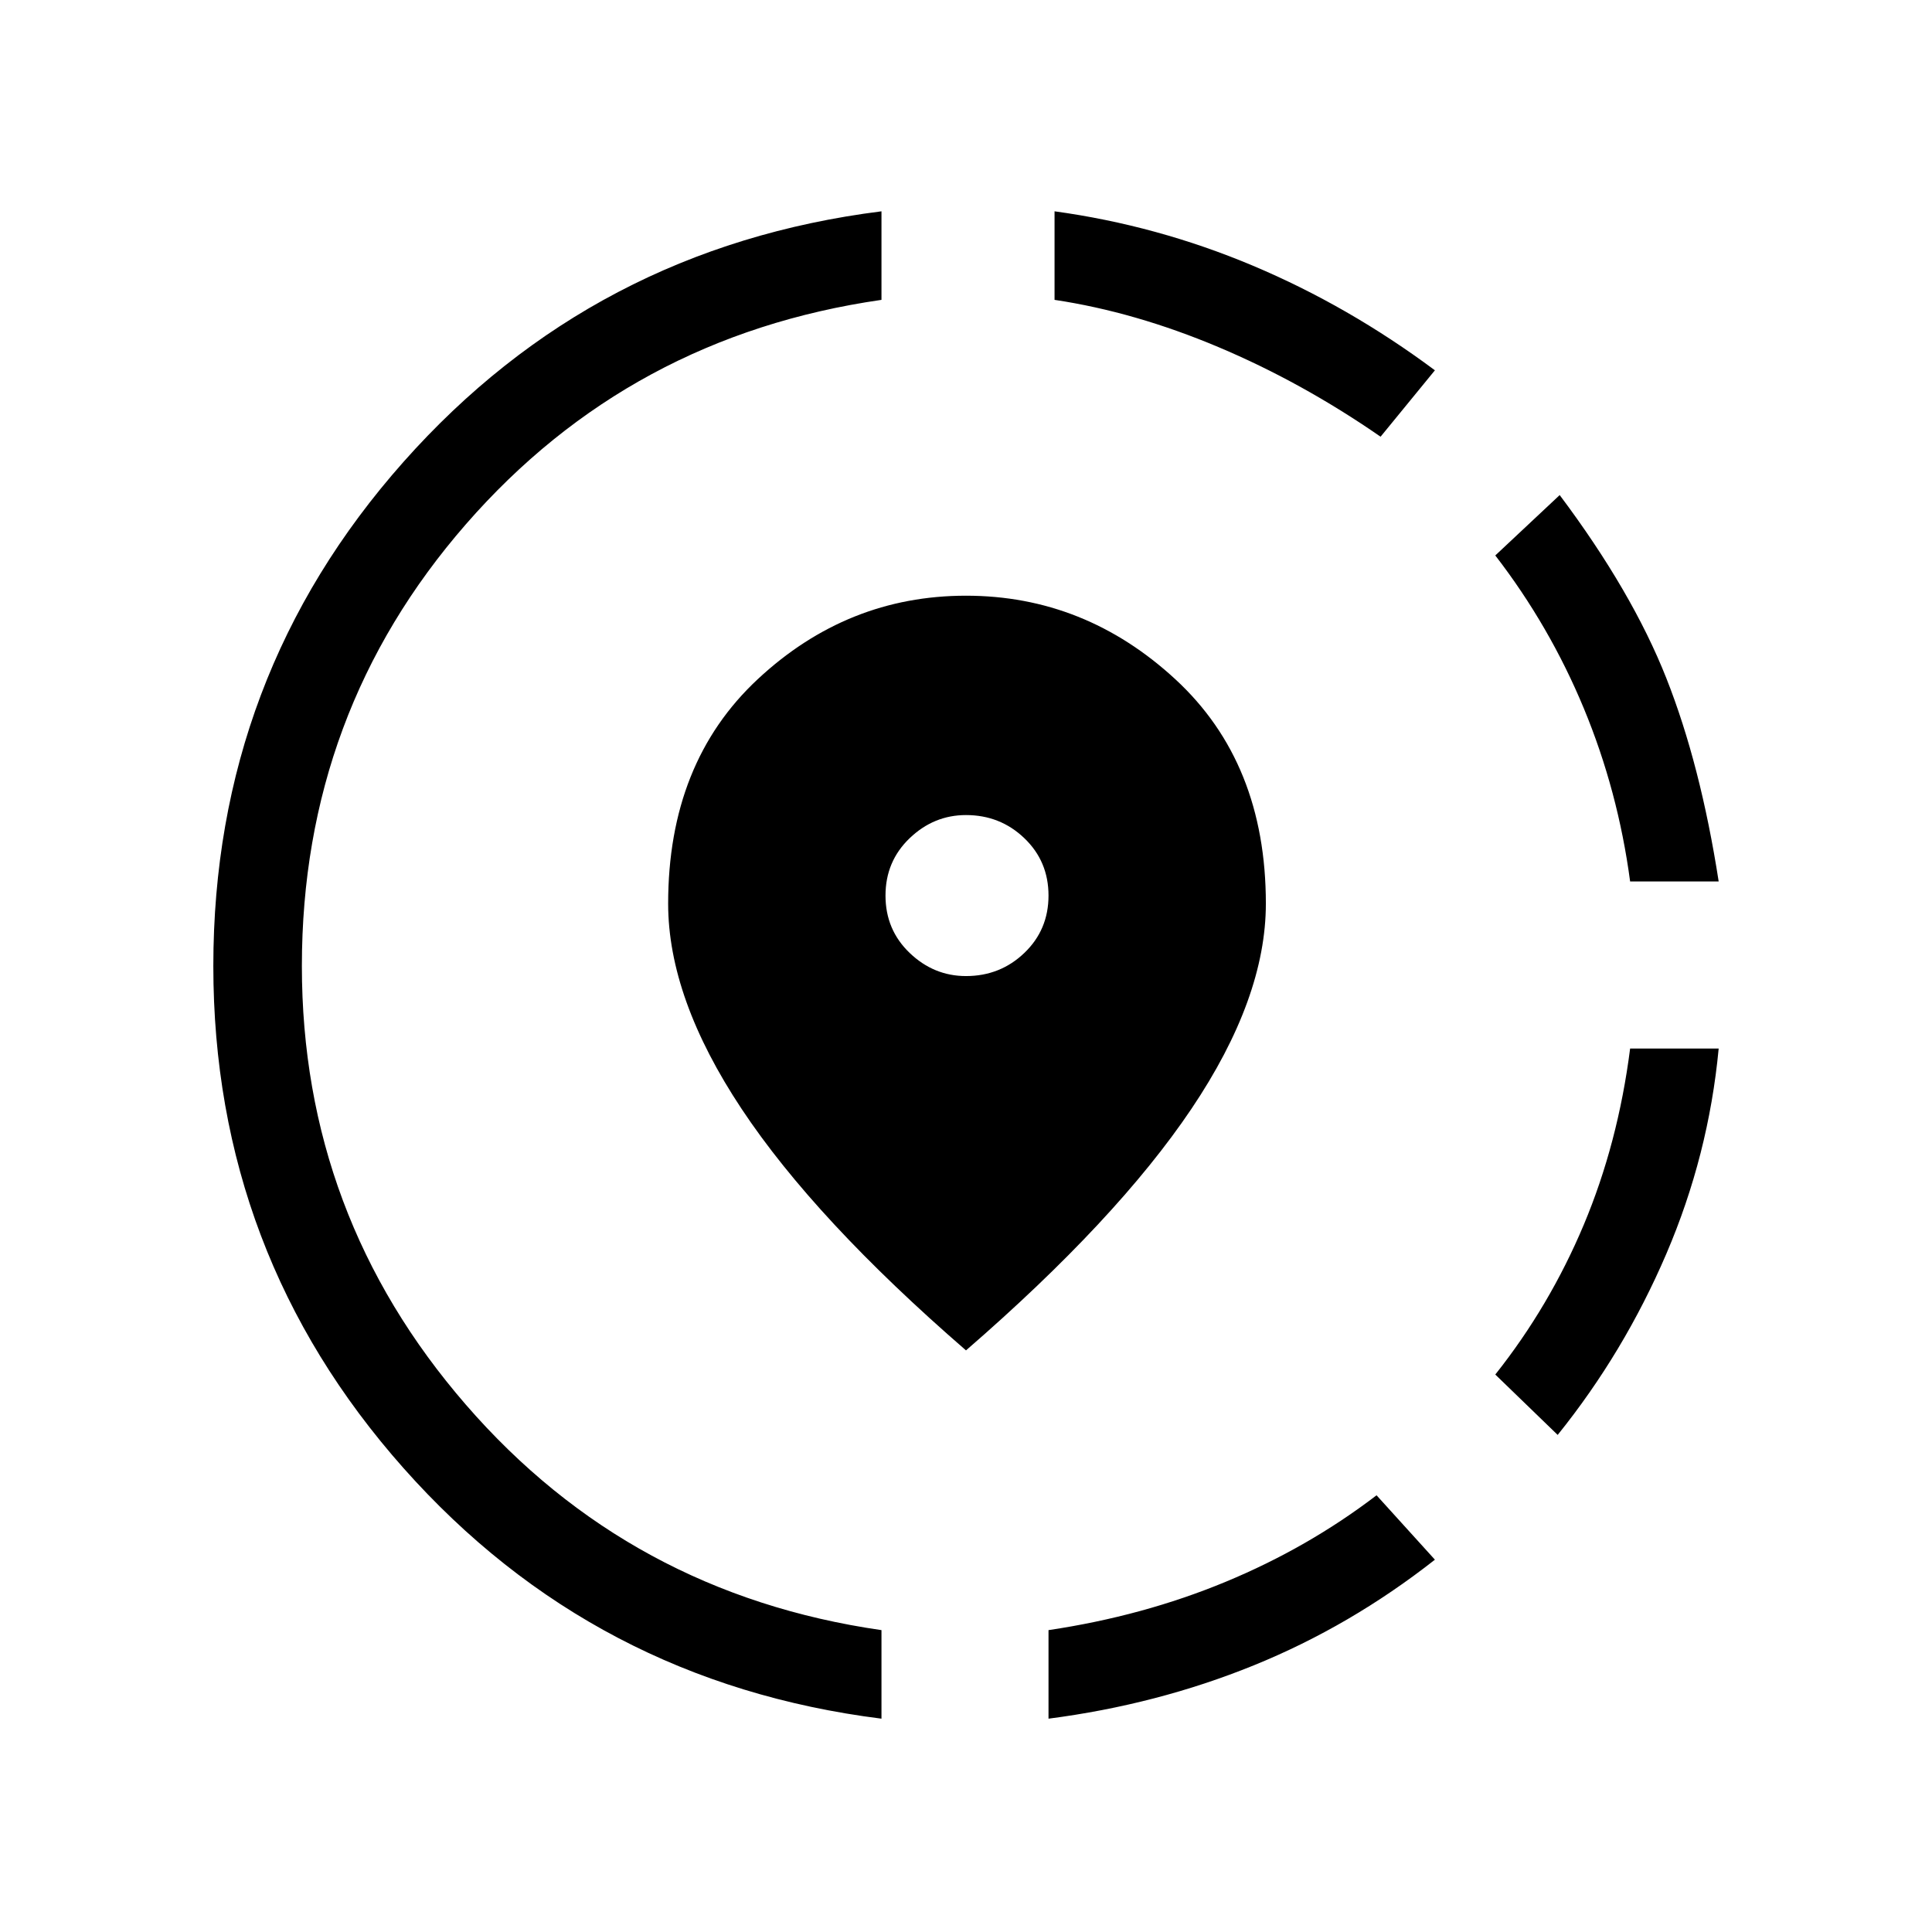 <svg xmlns="http://www.w3.org/2000/svg" height="48" width="48"><path d="M26.05 42.7V40.5Q28.4 40.15 30.45 39.3Q32.5 38.45 34.2 37.15L35.65 38.75Q33.55 40.4 31.15 41.375Q28.75 42.35 26.05 42.7ZM38.7 35.65 37.15 34.15Q38.5 32.45 39.35 30.425Q40.2 28.4 40.5 26.05H42.7Q42.45 28.7 41.4 31.15Q40.35 33.6 38.7 35.65ZM40.5 21.9Q40.2 19.65 39.35 17.6Q38.5 15.55 37.15 13.8L38.75 12.3Q40.55 14.7 41.4 16.85Q42.25 19 42.7 21.9ZM21.9 42.7Q14.75 41.8 10.025 36.475Q5.3 31.15 5.3 24Q5.3 16.8 10.025 11.475Q14.75 6.15 21.9 5.25V7.45Q15.65 8.35 11.575 13.025Q7.5 17.7 7.5 24Q7.5 30.2 11.575 34.9Q15.65 39.6 21.9 40.5ZM34.3 10.85Q32.35 9.5 30.275 8.625Q28.2 7.75 26.2 7.45V5.25Q28.75 5.6 31.125 6.6Q33.5 7.6 35.65 9.2ZM24 33.55Q20.25 30.3 18.425 27.55Q16.6 24.8 16.6 22.45Q16.6 18.95 18.825 16.875Q21.05 14.8 24 14.8Q26.95 14.8 29.2 16.875Q31.45 18.95 31.45 22.45Q31.45 24.8 29.6 27.55Q27.75 30.3 24 33.55ZM24 24.25Q24.85 24.25 25.45 23.675Q26.05 23.1 26.05 22.25Q26.05 21.4 25.45 20.825Q24.85 20.25 24 20.25Q23.2 20.25 22.6 20.825Q22 21.4 22 22.25Q22 23.1 22.6 23.675Q23.2 24.25 24 24.25Z"/></svg>